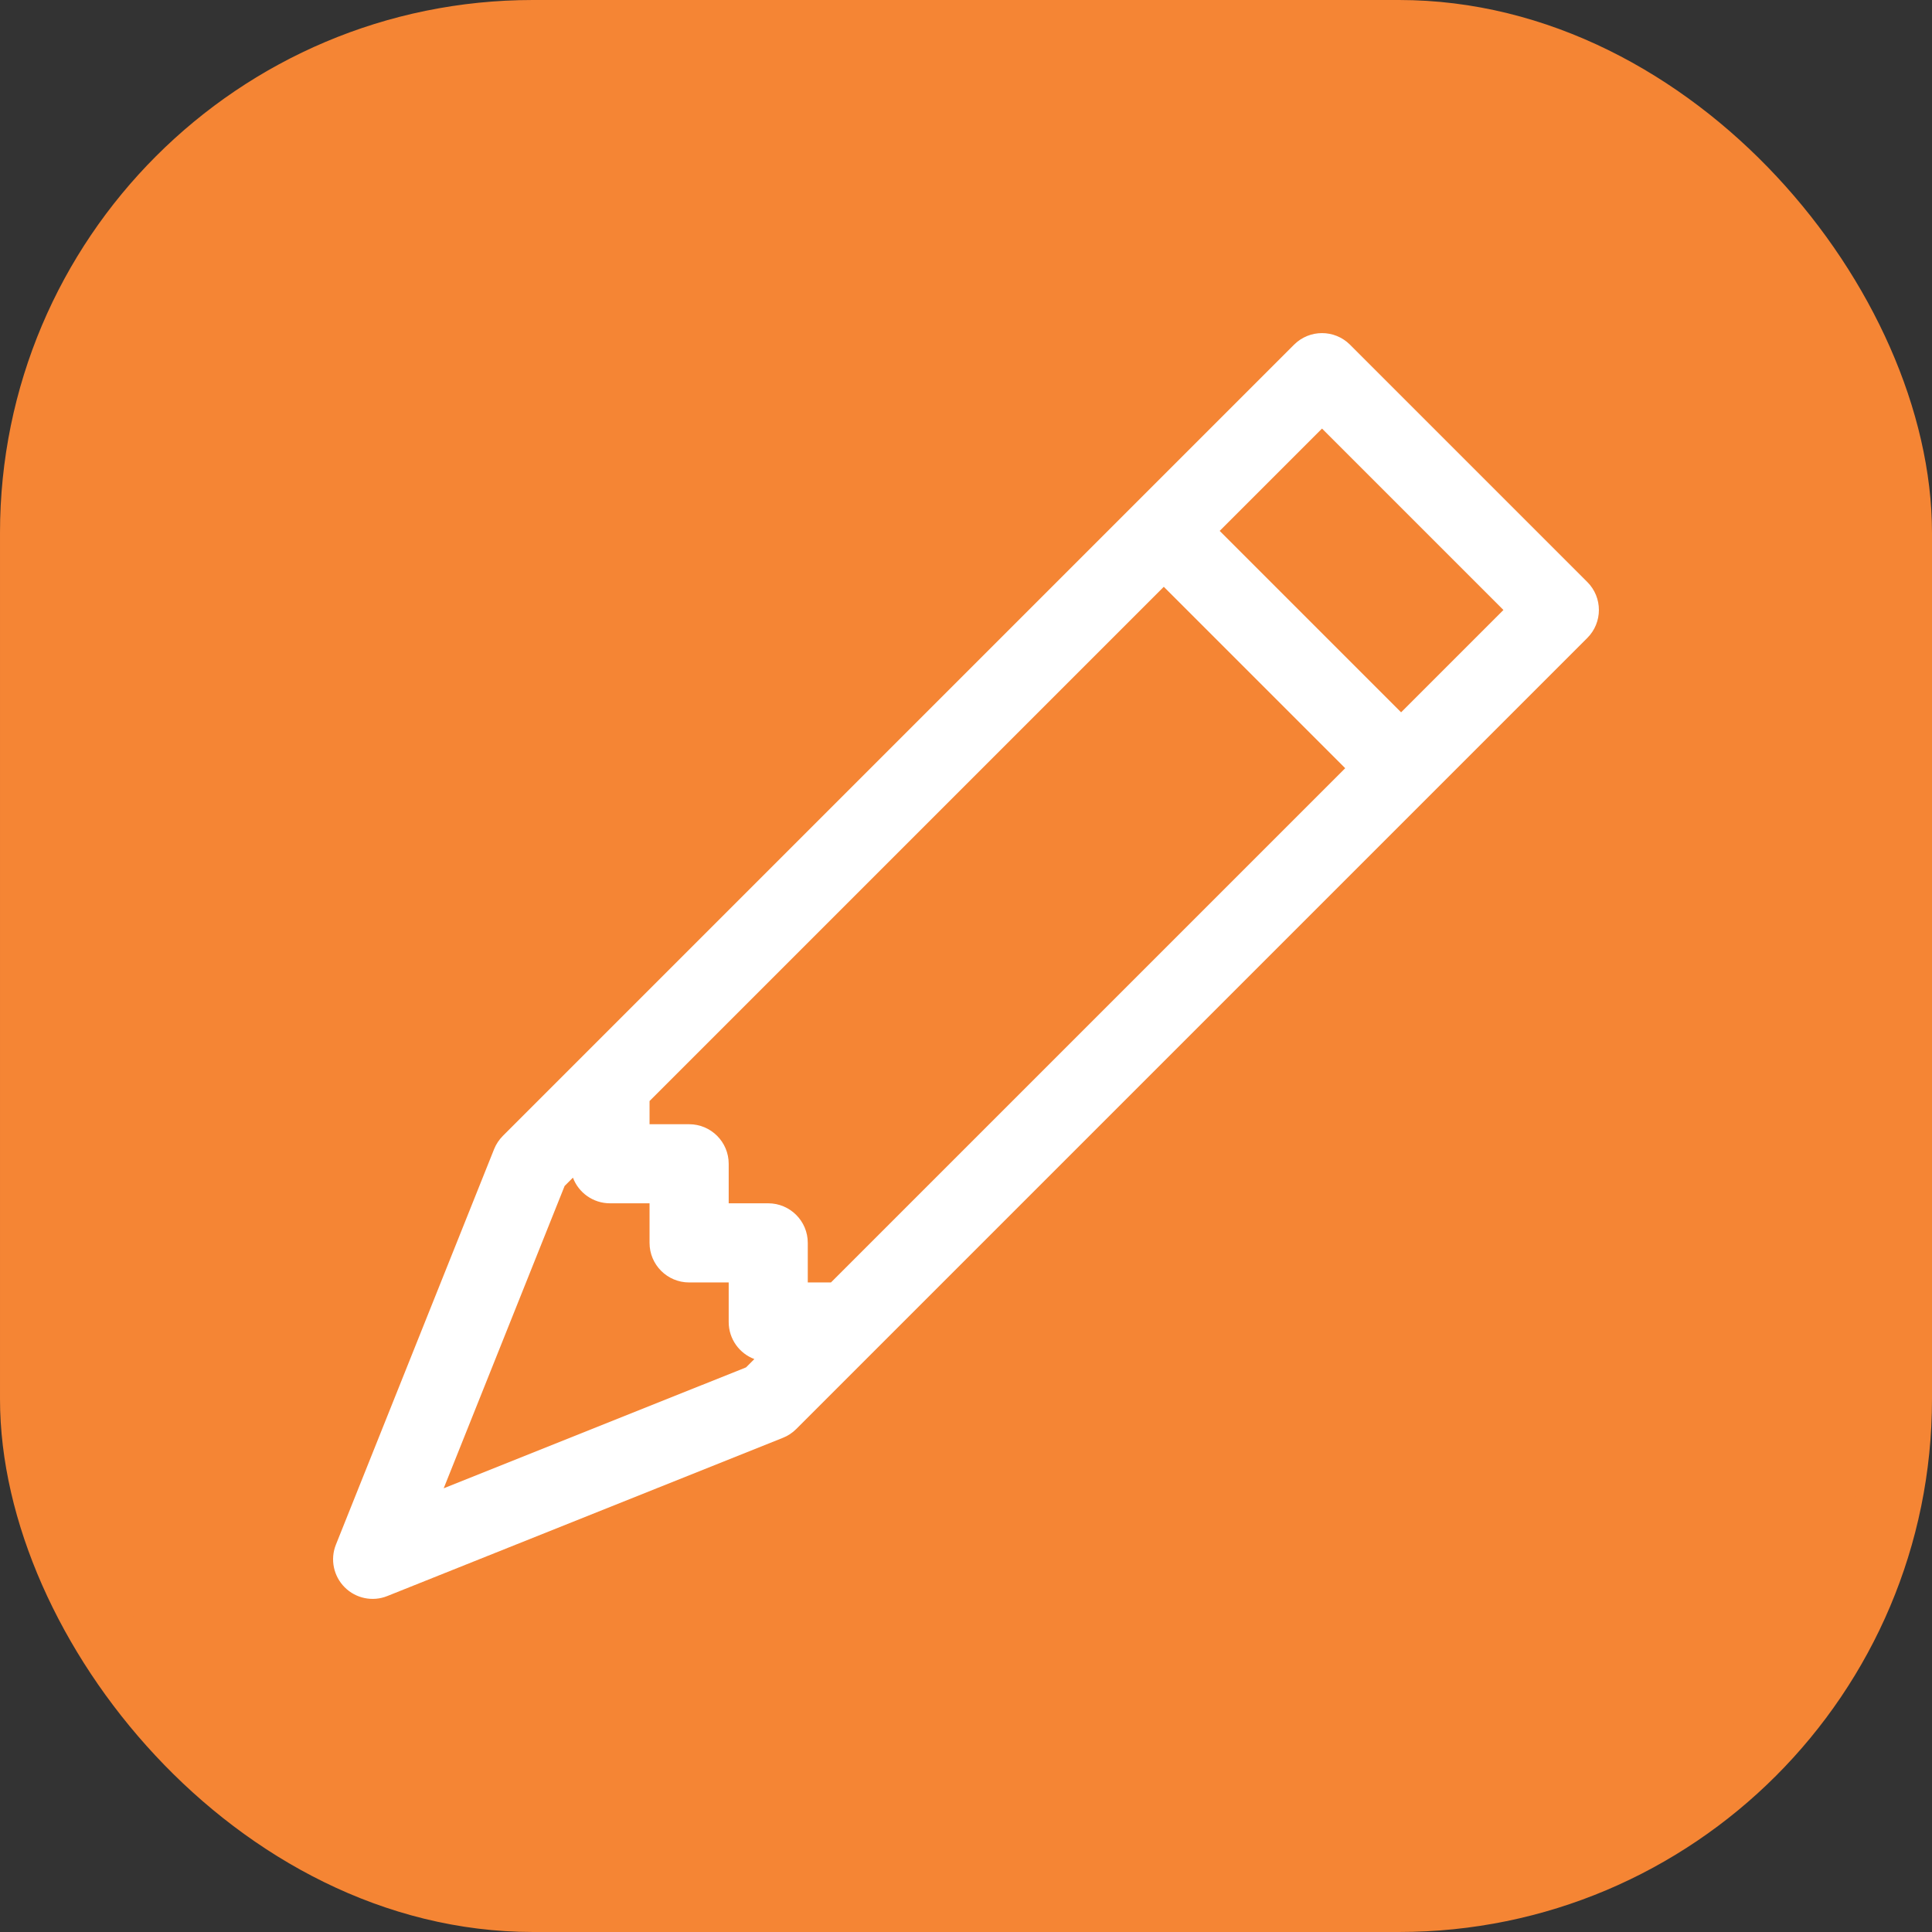 <svg width="29" height="29" viewBox="0 0 29 29" fill="none" xmlns="http://www.w3.org/2000/svg">
<rect x="0" y="0" width="29" height="29" fill="#333333" stroke="none"/>
<rect x="0.5" y="0.5" width="28" height="28" rx="7.5" fill="#F58534"/>
<path d="M19.424 5.174C19.656 4.942 20.032 4.942 20.264 5.174L23.826 8.736C24.058 8.968 24.058 9.344 23.826 9.576L11.951 21.451C11.894 21.508 11.826 21.553 11.752 21.582L5.814 23.957C5.594 24.046 5.342 23.994 5.174 23.826C5.006 23.658 4.954 23.406 5.042 23.186L7.417 17.248C7.447 17.174 7.492 17.106 7.549 17.049L19.424 5.174ZM18.308 7.969L21.031 10.692L22.567 9.156L19.844 6.433L18.308 7.969ZM20.192 11.531L17.469 8.808L9.75 16.527V16.875H10.344C10.672 16.875 10.938 17.141 10.938 17.469V18.062H11.531C11.859 18.062 12.125 18.328 12.125 18.656V19.25H12.473L20.192 11.531ZM8.6 17.677L8.475 17.802L6.66 22.34L11.198 20.525L11.323 20.4C11.098 20.316 10.938 20.098 10.938 19.844V19.25H10.344C10.016 19.25 9.75 18.984 9.75 18.656V18.062H9.156C8.902 18.062 8.684 17.902 8.6 17.677Z" fill="white"/>
<rect x="0.5" y="0.5" width="28" height="28" rx="7.5" stroke="#F58534"/>
</svg>
